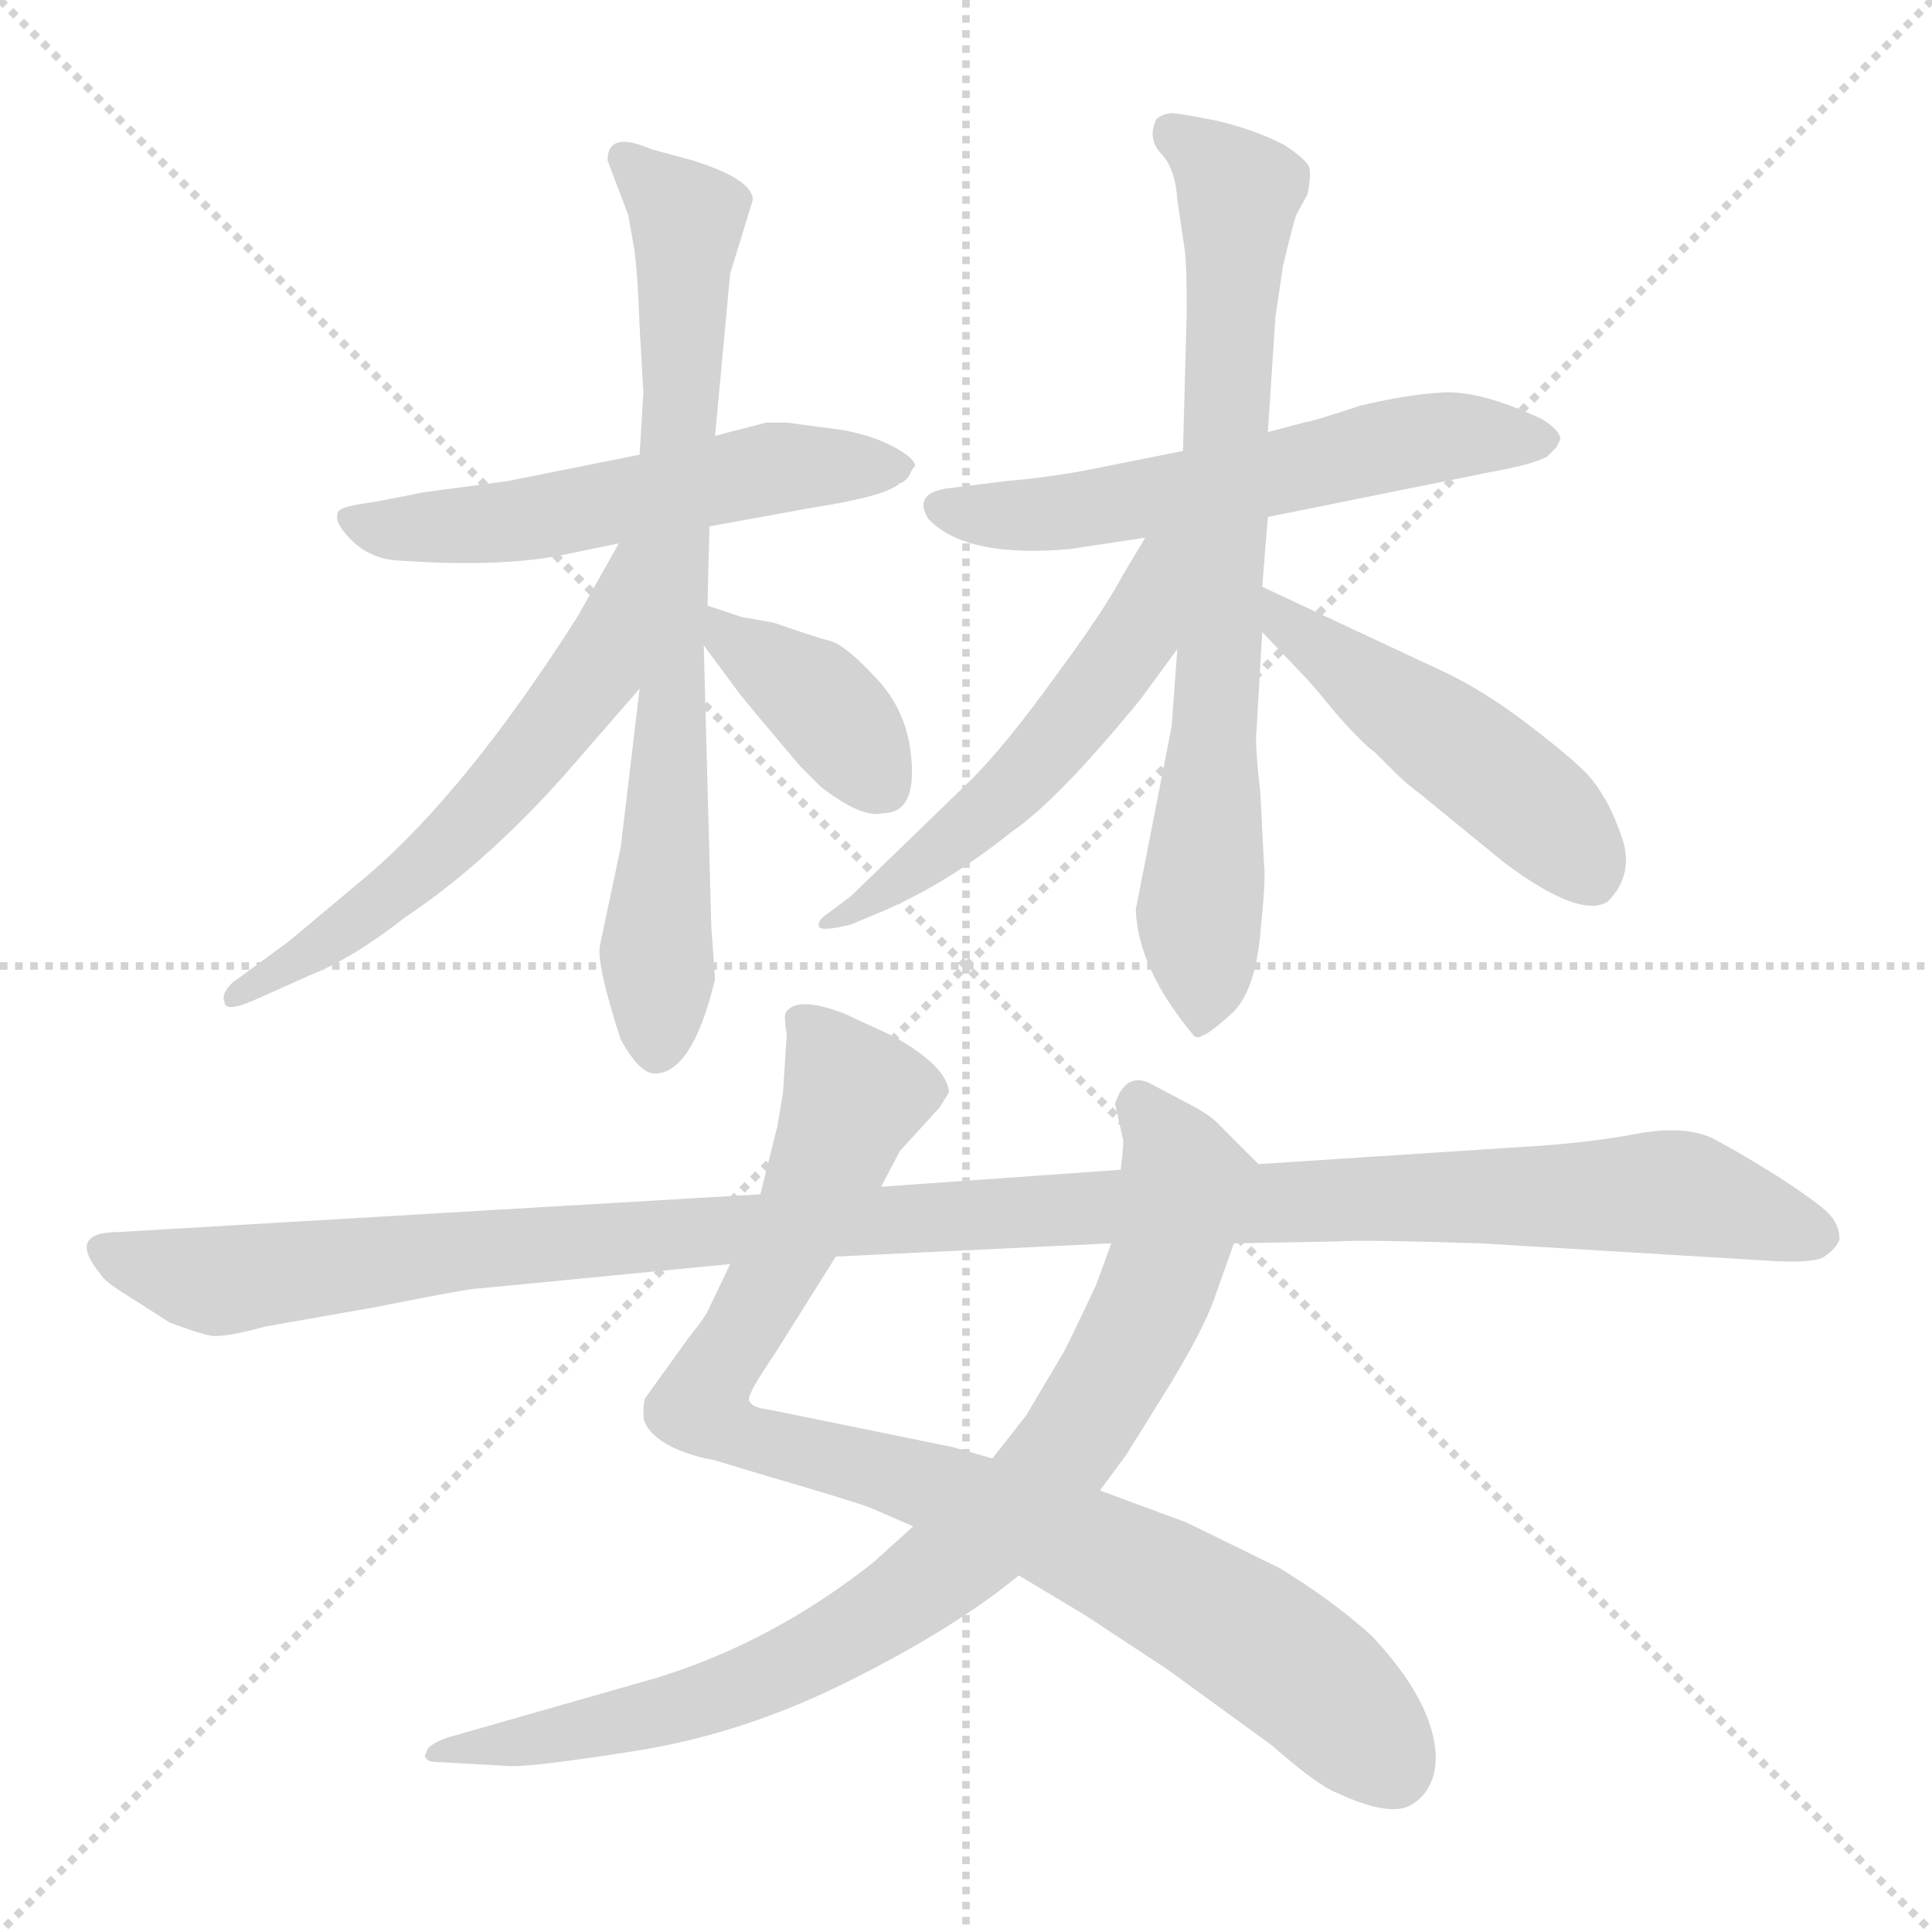 <svg xmlns="http://www.w3.org/2000/svg" version="1.1" viewBox="0 0 1024 1024">
  <g stroke="lightgray" stroke-dasharray="1,1" stroke-width="1" transform="scale(4, 4)">
    <line x1="0" y1="0" x2="256" y2="256" />
    <line x1="256" y1="0" x2="0" y2="256" />
    <line x1="128" y1="0" x2="128" y2="256" />
    <line x1="0" y1="128" x2="256" y2="128" />
  </g>
  <g transform="scale(1.0, -1.0) translate(0.0, -809.00)">
    <style type="text/css">
      
        @keyframes keyframes0 {
          from {
            stroke: blue;
            stroke-dashoffset: 549;
            stroke-width: 128;
          }
          64% {
            animation-timing-function: step-end;
            stroke: blue;
            stroke-dashoffset: 0;
            stroke-width: 128;
          }
          to {
            stroke: black;
            stroke-width: 1024;
          }
        }
        #make-me-a-hanzi-animation-0 {
          animation: keyframes0 0.697s both;
          animation-delay: 0s;
          animation-timing-function: linear;
        }
      
        @keyframes keyframes1 {
          from {
            stroke: blue;
            stroke-dashoffset: 739;
            stroke-width: 128;
          }
          71% {
            animation-timing-function: step-end;
            stroke: blue;
            stroke-dashoffset: 0;
            stroke-width: 128;
          }
          to {
            stroke: black;
            stroke-width: 1024;
          }
        }
        #make-me-a-hanzi-animation-1 {
          animation: keyframes1 0.851s both;
          animation-delay: 0.697s;
          animation-timing-function: linear;
        }
      
        @keyframes keyframes2 {
          from {
            stroke: blue;
            stroke-dashoffset: 580;
            stroke-width: 128;
          }
          65% {
            animation-timing-function: step-end;
            stroke: blue;
            stroke-dashoffset: 0;
            stroke-width: 128;
          }
          to {
            stroke: black;
            stroke-width: 1024;
          }
        }
        #make-me-a-hanzi-animation-2 {
          animation: keyframes2 0.722s both;
          animation-delay: 1.548s;
          animation-timing-function: linear;
        }
      
        @keyframes keyframes3 {
          from {
            stroke: blue;
            stroke-dashoffset: 384;
            stroke-width: 128;
          }
          56% {
            animation-timing-function: step-end;
            stroke: blue;
            stroke-dashoffset: 0;
            stroke-width: 128;
          }
          to {
            stroke: black;
            stroke-width: 1024;
          }
        }
        #make-me-a-hanzi-animation-3 {
          animation: keyframes3 0.562s both;
          animation-delay: 2.27s;
          animation-timing-function: linear;
        }
      
        @keyframes keyframes4 {
          from {
            stroke: blue;
            stroke-dashoffset: 579;
            stroke-width: 128;
          }
          65% {
            animation-timing-function: step-end;
            stroke: blue;
            stroke-dashoffset: 0;
            stroke-width: 128;
          }
          to {
            stroke: black;
            stroke-width: 1024;
          }
        }
        #make-me-a-hanzi-animation-4 {
          animation: keyframes4 0.721s both;
          animation-delay: 2.833s;
          animation-timing-function: linear;
        }
      
        @keyframes keyframes5 {
          from {
            stroke: blue;
            stroke-dashoffset: 745;
            stroke-width: 128;
          }
          71% {
            animation-timing-function: step-end;
            stroke: blue;
            stroke-dashoffset: 0;
            stroke-width: 128;
          }
          to {
            stroke: black;
            stroke-width: 1024;
          }
        }
        #make-me-a-hanzi-animation-5 {
          animation: keyframes5 0.856s both;
          animation-delay: 3.554s;
          animation-timing-function: linear;
        }
      
        @keyframes keyframes6 {
          from {
            stroke: blue;
            stroke-dashoffset: 536;
            stroke-width: 128;
          }
          64% {
            animation-timing-function: step-end;
            stroke: blue;
            stroke-dashoffset: 0;
            stroke-width: 128;
          }
          to {
            stroke: black;
            stroke-width: 1024;
          }
        }
        #make-me-a-hanzi-animation-6 {
          animation: keyframes6 0.686s both;
          animation-delay: 4.41s;
          animation-timing-function: linear;
        }
      
        @keyframes keyframes7 {
          from {
            stroke: blue;
            stroke-dashoffset: 484;
            stroke-width: 128;
          }
          61% {
            animation-timing-function: step-end;
            stroke: blue;
            stroke-dashoffset: 0;
            stroke-width: 128;
          }
          to {
            stroke: black;
            stroke-width: 1024;
          }
        }
        #make-me-a-hanzi-animation-7 {
          animation: keyframes7 0.644s both;
          animation-delay: 5.096s;
          animation-timing-function: linear;
        }
      
        @keyframes keyframes8 {
          from {
            stroke: blue;
            stroke-dashoffset: 909;
            stroke-width: 128;
          }
          75% {
            animation-timing-function: step-end;
            stroke: blue;
            stroke-dashoffset: 0;
            stroke-width: 128;
          }
          to {
            stroke: black;
            stroke-width: 1024;
          }
        }
        #make-me-a-hanzi-animation-8 {
          animation: keyframes8 0.99s both;
          animation-delay: 5.74s;
          animation-timing-function: linear;
        }
      
        @keyframes keyframes9 {
          from {
            stroke: blue;
            stroke-dashoffset: 842;
            stroke-width: 128;
          }
          73% {
            animation-timing-function: step-end;
            stroke: blue;
            stroke-dashoffset: 0;
            stroke-width: 128;
          }
          to {
            stroke: black;
            stroke-width: 1024;
          }
        }
        #make-me-a-hanzi-animation-9 {
          animation: keyframes9 0.935s both;
          animation-delay: 6.73s;
          animation-timing-function: linear;
        }
      
        @keyframes keyframes10 {
          from {
            stroke: blue;
            stroke-dashoffset: 1169;
            stroke-width: 128;
          }
          79% {
            animation-timing-function: step-end;
            stroke: blue;
            stroke-dashoffset: 0;
            stroke-width: 128;
          }
          to {
            stroke: black;
            stroke-width: 1024;
          }
        }
        #make-me-a-hanzi-animation-10 {
          animation: keyframes10 1.201s both;
          animation-delay: 7.665s;
          animation-timing-function: linear;
        }
      
    </style>
    
      <path d="M 376 530 L 431 540 Q 470 546 477 553 Q 479 553 482 557 Q 483 560 485 562 Q 485 566 474 572 Q 463 578 447 581 L 417 585 L 406 585 L 379 578 L 339 568 L 269 554 L 224 548 Q 205 544 192 542 Q 179 540 179 537 Q 177 532 186 523 Q 196 513 210 512 Q 265 508 299 515 L 328 521 L 376 530 Z" fill="lightgray" />
    
      <path d="M 379 290 L 377 318 L 373 467 L 375 488 L 376 530 L 379 578 L 387 664 L 399 703 Q 399 714 367 724 L 345 730 Q 322 740 322 724 L 333 695 L 336 678 Q 338 665 339 636 L 341 601 L 339 568 L 339 444 L 329 360 L 318 308 Q 316 298 329 258 Q 339 240 347 240 Q 367 240 379 290 Z" fill="lightgray" />
    
      <path d="M 328 521 L 306 482 Q 248 391 196 346 L 153 310 L 123 288 Q 117 282 119 278 Q 119 272 135 279 L 164 292 Q 187 301 215 323 Q 257 351 299 398 L 339 444 C 412 528 343 547 328 521 Z" fill="lightgray" />
    
      <path d="M 373 467 L 390 444 Q 391 442 424 403 L 435 392 Q 457 375 468 378 Q 488 378 482 415 Q 478 436 463 451 Q 449 466 441 469 Q 433 471 410 479 L 393 482 L 375 488 C 352 496 355 491 373 467 Z" fill="lightgray" />
    
      <path d="M 672 535 L 791 559 Q 813 563 820 567 L 825 572 L 827 576 Q 827 581 817 587 Q 785 602 765 601 Q 746 600 721 594 Q 697 586 691 585 L 672 580 L 627 570 L 577 560 Q 556 556 533 554 L 501 550 Q 484 547 492 534 Q 512 513 567 518 L 607 524 L 672 535 Z" fill="lightgray" />
    
      <path d="M 670 350 L 668 389 Q 665 415 666 422 L 669 474 L 669 498 L 672 535 L 672 580 L 676 641 L 680 668 Q 685 689 687 695 L 693 706 Q 695 716 694 720 Q 693 724 681 732 Q 666 740 645 745 Q 625 749 621 749 Q 617 749 613 746 Q 608 736 615 728 Q 623 720 624 703 L 628 676 Q 629 668 629 644 L 627 570 L 624 465 L 621 424 L 602 327 Q 603 296 632 261 Q 634 258 637 260 Q 641 261 653 272 Q 665 283 668 314 Q 671 344 670 350 Z" fill="lightgray" />
    
      <path d="M 607 524 L 595 504 Q 585 485 559 450 Q 533 414 515 396 L 451 334 L 439 325 Q 433 321 434 318 Q 435 315 451 319 L 463 324 Q 500 339 536 368 Q 561 385 605 439 L 624 465 C 675 535 622 550 607 524 Z" fill="lightgray" />
    
      <path d="M 669 474 L 689 453 Q 695 447 708 431 Q 722 415 729 410 L 740 399 Q 745 394 753 388 L 797 352 Q 837 322 852 331 Q 867 346 859 367 Q 852 387 841 399 Q 830 410 806 428 Q 783 445 763 454 L 669 498 C 642 511 648 496 669 474 Z" fill="lightgray" />
    
      <path d="M 417 261 L 415 230 L 412 212 L 403 176 L 387 139 L 376 116 Q 374 111 365 100 L 342 68 Q 341 66 341 59 Q 341 52 351 45 Q 362 38 379 35 L 402 28 Q 450 14 461 10 L 484 0 L 540 -26 L 575 -47 L 619 -76 L 674 -116 Q 698 -137 708 -141 Q 738 -155 749 -147 Q 761 -139 761 -122 Q 760 -93 727 -58 Q 706 -39 678 -22 L 629 2 L 583 19 L 526 36 L 505 42 L 407 62 Q 398 63 397 67 Q 396 70 411 92 L 443 143 L 467 180 L 477 199 L 498 222 L 503 230 Q 502 244 473 260 L 447 272 Q 423 281 417 273 Q 415 272 417 261 Z" fill="lightgray" />
    
      <path d="M 484 0 L 463 -19 Q 410 -61 349 -80 L 237 -112 Q 226 -116 226 -120 Q 224 -122 227 -124 Q 228 -125 234 -125 L 269 -127 Q 280 -128 337 -119 Q 394 -110 450 -82 Q 506 -54 540 -26 L 583 19 L 597 38 L 620 75 Q 637 103 643 119 L 654 150 C 664 178 668 191 667 192 L 647 212 Q 642 218 628 225 L 611 234 Q 597 242 591 224 L 595 206 Q 596 205 594 189 L 589 150 L 581 128 Q 564 92 563 91 L 544 59 L 526 36 L 484 0 Z" fill="lightgray" />
    
      <path d="M 403 176 L 63 156 Q 35 156 53 134 Q 55 130 68 122 L 90 108 Q 106 102 112 101 Q 119 100 141 106 L 198 116 Q 248 126 253 126 L 387 139 L 443 143 L 589 150 L 654 150 L 709 151 Q 721 152 785 150 L 934 141 Q 961 139 967 143 Q 973 147 975 152 Q 975 160 969 166 Q 963 172 943 185 Q 924 197 909 205 Q 894 213 867 208 Q 841 203 805 201 L 667 192 L 594 189 L 467 180 L 403 176 Z" fill="lightgray" />
    
    
      <clipPath id="make-me-a-hanzi-clip-0">
        <path d="M 376 530 L 431 540 Q 470 546 477 553 Q 479 553 482 557 Q 483 560 485 562 Q 485 566 474 572 Q 463 578 447 581 L 417 585 L 406 585 L 379 578 L 339 568 L 269 554 L 224 548 Q 205 544 192 542 Q 179 540 179 537 Q 177 532 186 523 Q 196 513 210 512 Q 265 508 299 515 L 328 521 L 376 530 Z" />
      </clipPath>
      <path clip-path="url(#make-me-a-hanzi-clip-0)" d="M 188 533 L 207 528 L 264 532 L 405 560 L 477 564" fill="none" id="make-me-a-hanzi-animation-0" stroke-dasharray="421 842" stroke-linecap="round" />
    
      <clipPath id="make-me-a-hanzi-clip-1">
        <path d="M 379 290 L 377 318 L 373 467 L 375 488 L 376 530 L 379 578 L 387 664 L 399 703 Q 399 714 367 724 L 345 730 Q 322 740 322 724 L 333 695 L 336 678 Q 338 665 339 636 L 341 601 L 339 568 L 339 444 L 329 360 L 318 308 Q 316 298 329 258 Q 339 240 347 240 Q 367 240 379 290 Z" />
      </clipPath>
      <path clip-path="url(#make-me-a-hanzi-clip-1)" d="M 335 723 L 365 692 L 348 252" fill="none" id="make-me-a-hanzi-animation-1" stroke-dasharray="611 1222" stroke-linecap="round" />
    
      <clipPath id="make-me-a-hanzi-clip-2">
        <path d="M 328 521 L 306 482 Q 248 391 196 346 L 153 310 L 123 288 Q 117 282 119 278 Q 119 272 135 279 L 164 292 Q 187 301 215 323 Q 257 351 299 398 L 339 444 C 412 528 343 547 328 521 Z" />
      </clipPath>
      <path clip-path="url(#make-me-a-hanzi-clip-2)" d="M 335 515 L 316 453 L 260 384 L 200 329 L 124 282" fill="none" id="make-me-a-hanzi-animation-2" stroke-dasharray="452 904" stroke-linecap="round" />
    
      <clipPath id="make-me-a-hanzi-clip-3">
        <path d="M 373 467 L 390 444 Q 391 442 424 403 L 435 392 Q 457 375 468 378 Q 488 378 482 415 Q 478 436 463 451 Q 449 466 441 469 Q 433 471 410 479 L 393 482 L 375 488 C 352 496 355 491 373 467 Z" />
      </clipPath>
      <path clip-path="url(#make-me-a-hanzi-clip-3)" d="M 378 482 L 387 469 L 436 436 L 468 393" fill="none" id="make-me-a-hanzi-animation-3" stroke-dasharray="256 512" stroke-linecap="round" />
    
      <clipPath id="make-me-a-hanzi-clip-4">
        <path d="M 672 535 L 791 559 Q 813 563 820 567 L 825 572 L 827 576 Q 827 581 817 587 Q 785 602 765 601 Q 746 600 721 594 Q 697 586 691 585 L 672 580 L 627 570 L 577 560 Q 556 556 533 554 L 501 550 Q 484 547 492 534 Q 512 513 567 518 L 607 524 L 672 535 Z" />
      </clipPath>
      <path clip-path="url(#make-me-a-hanzi-clip-4)" d="M 499 541 L 556 536 L 760 577 L 818 578" fill="none" id="make-me-a-hanzi-animation-4" stroke-dasharray="451 902" stroke-linecap="round" />
    
      <clipPath id="make-me-a-hanzi-clip-5">
        <path d="M 670 350 L 668 389 Q 665 415 666 422 L 669 474 L 669 498 L 672 535 L 672 580 L 676 641 L 680 668 Q 685 689 687 695 L 693 706 Q 695 716 694 720 Q 693 724 681 732 Q 666 740 645 745 Q 625 749 621 749 Q 617 749 613 746 Q 608 736 615 728 Q 623 720 624 703 L 628 676 Q 629 668 629 644 L 627 570 L 624 465 L 621 424 L 602 327 Q 603 296 632 261 Q 634 258 637 260 Q 641 261 653 272 Q 665 283 668 314 Q 671 344 670 350 Z" />
      </clipPath>
      <path clip-path="url(#make-me-a-hanzi-clip-5)" d="M 620 740 L 657 707 L 636 268" fill="none" id="make-me-a-hanzi-animation-5" stroke-dasharray="617 1234" stroke-linecap="round" />
    
      <clipPath id="make-me-a-hanzi-clip-6">
        <path d="M 607 524 L 595 504 Q 585 485 559 450 Q 533 414 515 396 L 451 334 L 439 325 Q 433 321 434 318 Q 435 315 451 319 L 463 324 Q 500 339 536 368 Q 561 385 605 439 L 624 465 C 675 535 622 550 607 524 Z" />
      </clipPath>
      <path clip-path="url(#make-me-a-hanzi-clip-6)" d="M 622 519 L 613 513 L 603 473 L 544 399 L 466 334 L 437 321" fill="none" id="make-me-a-hanzi-animation-6" stroke-dasharray="408 816" stroke-linecap="round" />
    
      <clipPath id="make-me-a-hanzi-clip-7">
        <path d="M 669 474 L 689 453 Q 695 447 708 431 Q 722 415 729 410 L 740 399 Q 745 394 753 388 L 797 352 Q 837 322 852 331 Q 867 346 859 367 Q 852 387 841 399 Q 830 410 806 428 Q 783 445 763 454 L 669 498 C 642 511 648 496 669 474 Z" />
      </clipPath>
      <path clip-path="url(#make-me-a-hanzi-clip-7)" d="M 674 492 L 679 480 L 806 387 L 844 344" fill="none" id="make-me-a-hanzi-animation-7" stroke-dasharray="356 712" stroke-linecap="round" />
    
      <clipPath id="make-me-a-hanzi-clip-8">
        <path d="M 417 261 L 415 230 L 412 212 L 403 176 L 387 139 L 376 116 Q 374 111 365 100 L 342 68 Q 341 66 341 59 Q 341 52 351 45 Q 362 38 379 35 L 402 28 Q 450 14 461 10 L 484 0 L 540 -26 L 575 -47 L 619 -76 L 674 -116 Q 698 -137 708 -141 Q 738 -155 749 -147 Q 761 -139 761 -122 Q 760 -93 727 -58 Q 706 -39 678 -22 L 629 2 L 583 19 L 526 36 L 505 42 L 407 62 Q 398 63 397 67 Q 396 70 411 92 L 443 143 L 467 180 L 477 199 L 498 222 L 503 230 Q 502 244 473 260 L 447 272 Q 423 281 417 273 Q 415 272 417 261 Z" />
      </clipPath>
      <path clip-path="url(#make-me-a-hanzi-clip-8)" d="M 425 267 L 453 228 L 426 163 L 371 64 L 390 50 L 480 26 L 600 -23 L 686 -75 L 738 -128" fill="none" id="make-me-a-hanzi-animation-8" stroke-dasharray="781 1562" stroke-linecap="round" />
    
      <clipPath id="make-me-a-hanzi-clip-9">
        <path d="M 484 0 L 463 -19 Q 410 -61 349 -80 L 237 -112 Q 226 -116 226 -120 Q 224 -122 227 -124 Q 228 -125 234 -125 L 269 -127 Q 280 -128 337 -119 Q 394 -110 450 -82 Q 506 -54 540 -26 L 583 19 L 597 38 L 620 75 Q 637 103 643 119 L 654 150 C 664 178 668 191 667 192 L 647 212 Q 642 218 628 225 L 611 234 Q 597 242 591 224 L 595 206 Q 596 205 594 189 L 589 150 L 581 128 Q 564 92 563 91 L 544 59 L 526 36 L 484 0 Z" />
      </clipPath>
      <path clip-path="url(#make-me-a-hanzi-clip-9)" d="M 604 224 L 628 183 L 620 145 L 577 59 L 526 -2 L 462 -50 L 381 -90 L 324 -106 L 231 -121" fill="none" id="make-me-a-hanzi-animation-9" stroke-dasharray="714 1428" stroke-linecap="round" />
    
      <clipPath id="make-me-a-hanzi-clip-10">
        <path d="M 403 176 L 63 156 Q 35 156 53 134 Q 55 130 68 122 L 90 108 Q 106 102 112 101 Q 119 100 141 106 L 198 116 Q 248 126 253 126 L 387 139 L 443 143 L 589 150 L 654 150 L 709 151 Q 721 152 785 150 L 934 141 Q 961 139 967 143 Q 973 147 975 152 Q 975 160 969 166 Q 963 172 943 185 Q 924 197 909 205 Q 894 213 867 208 Q 841 203 805 201 L 667 192 L 594 189 L 467 180 L 403 176 Z" />
      </clipPath>
      <path clip-path="url(#make-me-a-hanzi-clip-10)" d="M 57 145 L 115 130 L 257 147 L 587 170 L 879 177 L 963 155" fill="none" id="make-me-a-hanzi-animation-10" stroke-dasharray="1041 2082" stroke-linecap="round" />
    
  </g>
</svg>